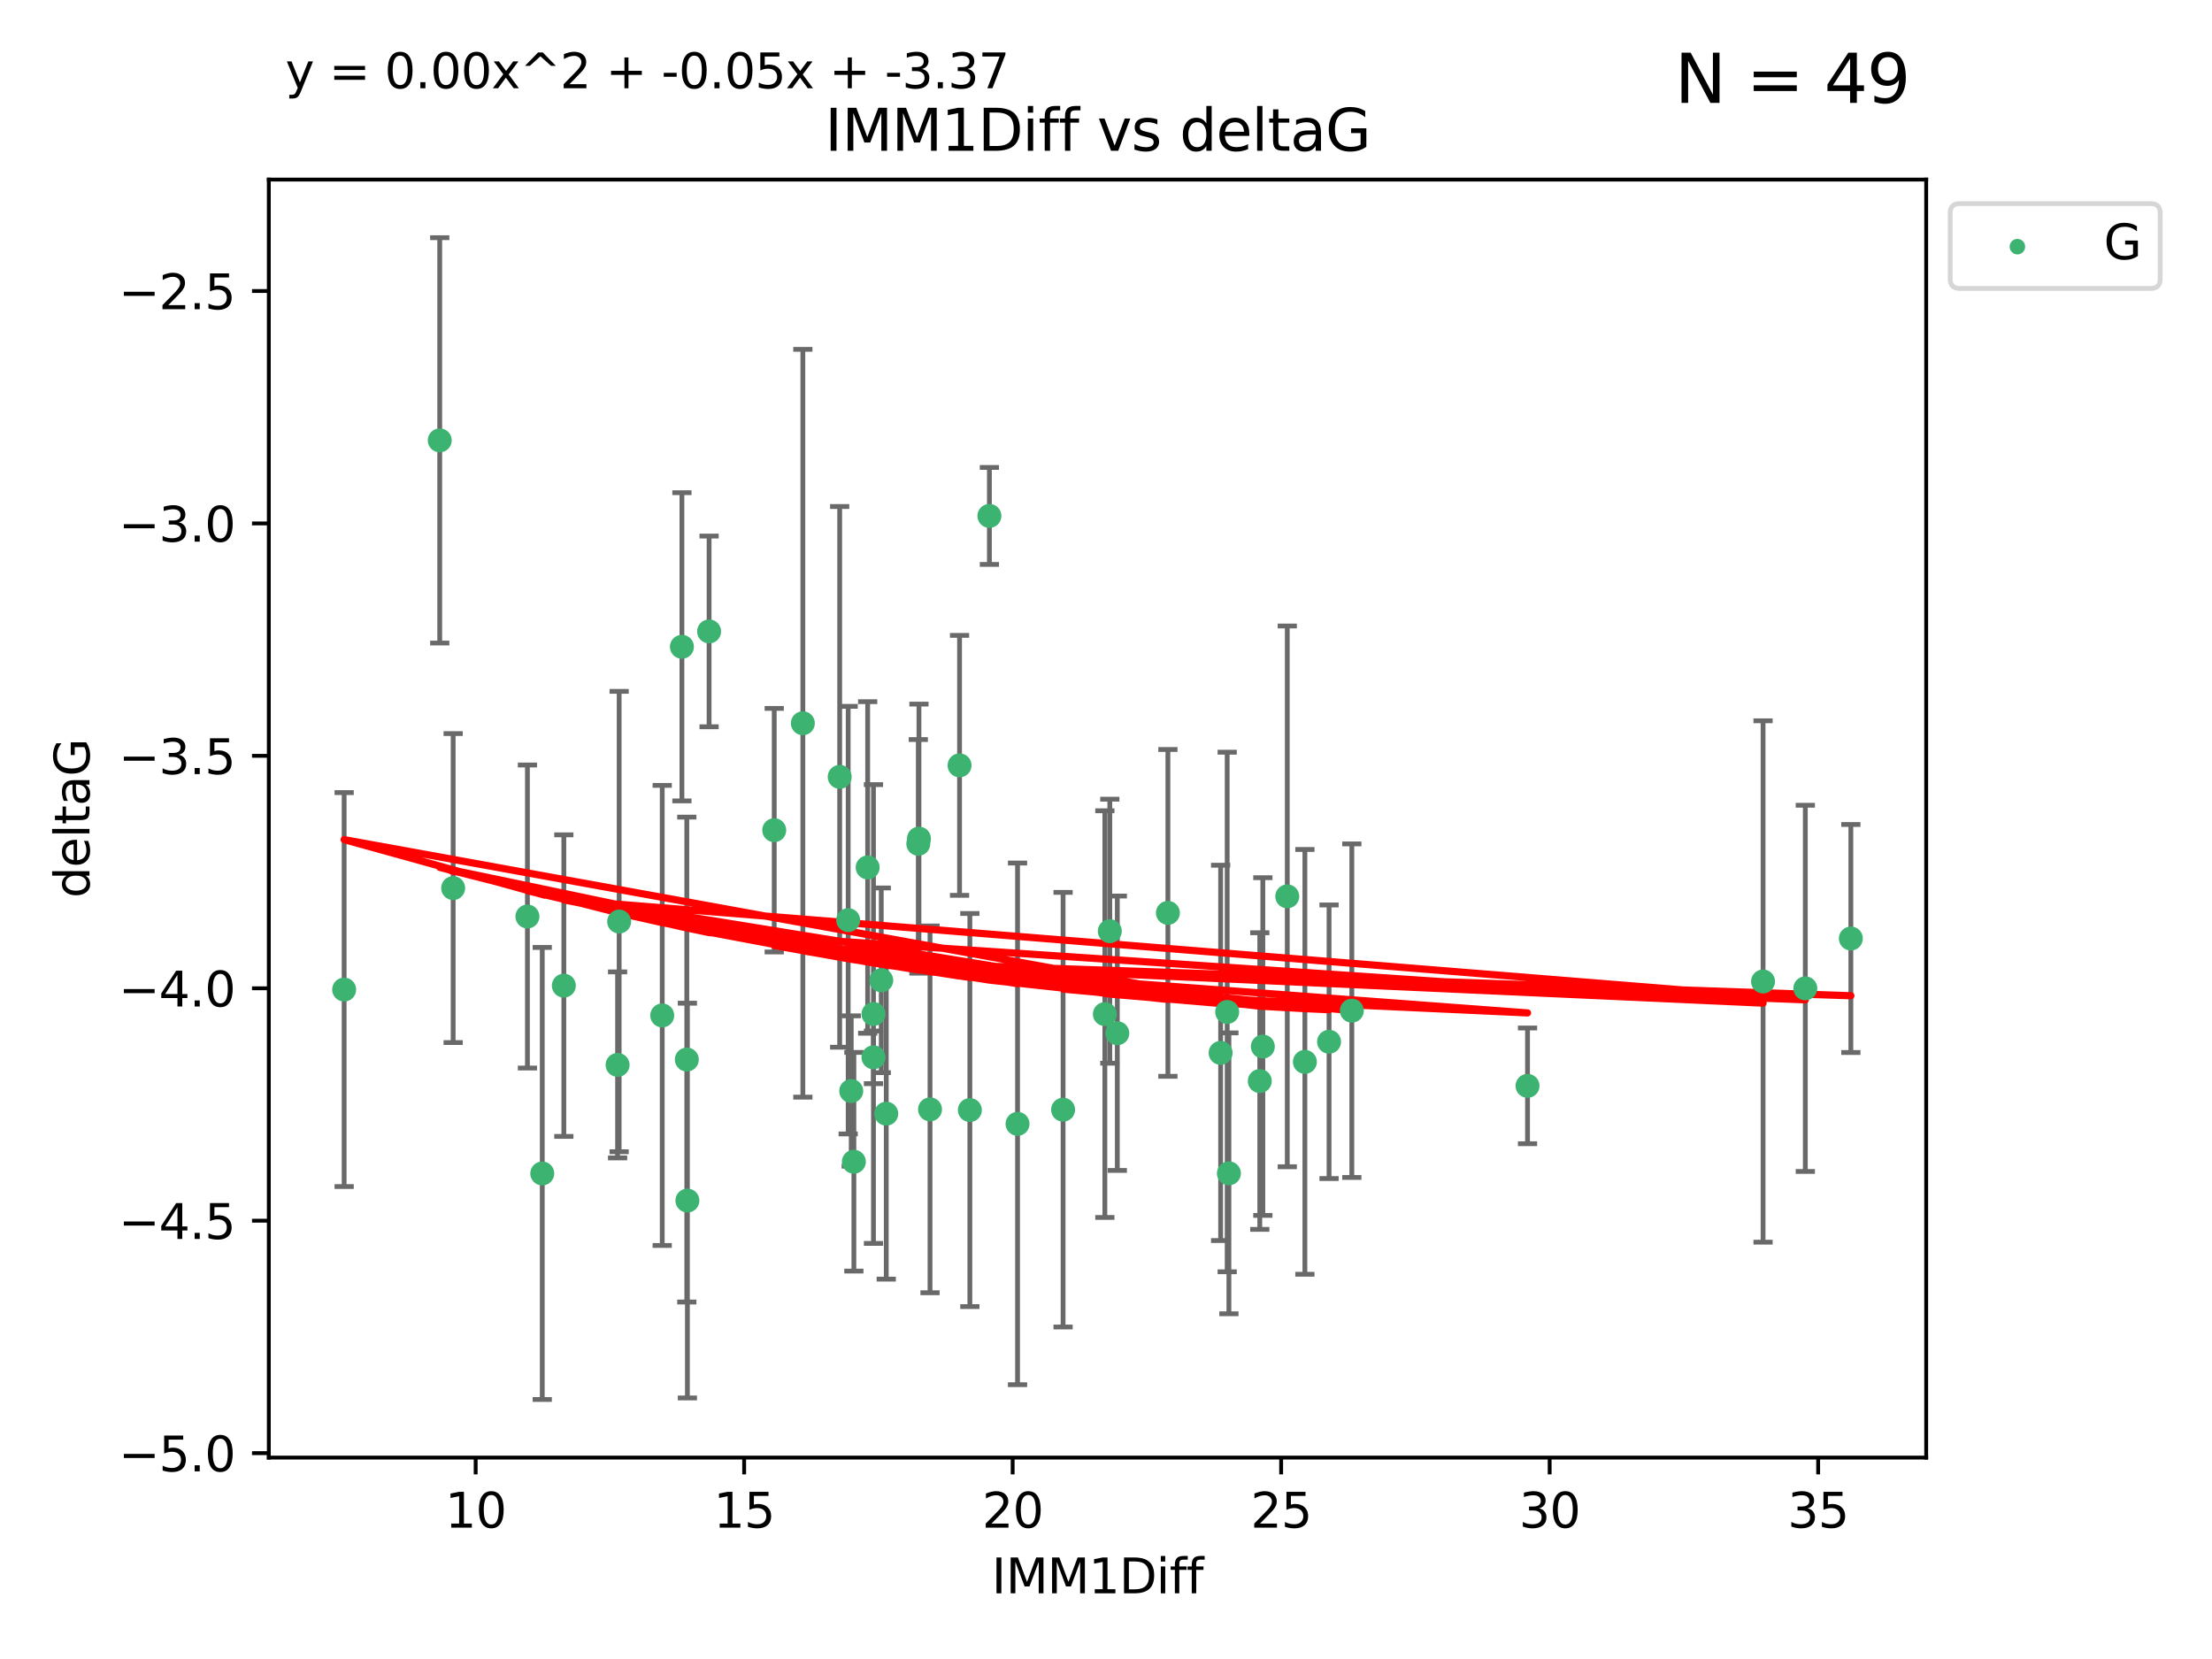 <?xml version="1.0" encoding="utf-8" standalone="no"?>
<!DOCTYPE svg PUBLIC "-//W3C//DTD SVG 1.1//EN"
  "http://www.w3.org/Graphics/SVG/1.1/DTD/svg11.dtd">
<svg xmlns:xlink="http://www.w3.org/1999/xlink" width="460.8pt" height="345.6pt" viewBox="0 0 460.8 345.6" xmlns="http://www.w3.org/2000/svg" version="1.1">
 <defs>
  <style type="text/css">*{stroke-linejoin: round; stroke-linecap: butt}</style>
 </defs>
 <g id="figure_1">
  <g id="patch_1">
   <path d="M 0 345.6 
L 460.8 345.6 
L 460.8 0 
L 0 0 
z
" style="fill: #ffffff"/>
  </g>
  <g id="axes_1">
   <g id="patch_2">
    <path d="M 56 303.64 
L 401.26 303.64 
L 401.26 37.411 
L 56 37.411 
z
" style="fill: #ffffff"/>
   </g>
   <g id="PathCollection_1">
    <defs>
     <path id="m157161951c" d="M 0 1.118 
C 0.297 1.118 0.581 1 0.791 0.791 
C 1 0.581 1.118 0.297 1.118 0 
C 1.118 -0.297 1 -0.581 0.791 -0.791 
C 0.581 -1 0.297 -1.118 0 -1.118 
C -0.297 -1.118 -0.581 -1 -0.791 -0.791 
C -1 -0.581 -1.118 -0.297 -1.118 0 
C -1.118 0.297 -1 0.581 -0.791 0.791 
C -0.581 1 -0.297 1.118 0 1.118 
z
" style="stroke: #3cb371"/>
    </defs>
    <g clip-path="url(#pe267c4418c)">
     <use xlink:href="#m157161951c" x="112.961" y="244.454" style="fill: #3cb371; stroke: #3cb371"/>
     <use xlink:href="#m157161951c" x="71.694" y="206.146" style="fill: #3cb371; stroke: #3cb371"/>
     <use xlink:href="#m157161951c" x="263.073" y="218.017" style="fill: #3cb371; stroke: #3cb371"/>
     <use xlink:href="#m157161951c" x="143.075" y="220.725" style="fill: #3cb371; stroke: #3cb371"/>
     <use xlink:href="#m157161951c" x="211.973" y="234.121" style="fill: #3cb371; stroke: #3cb371"/>
     <use xlink:href="#m157161951c" x="128.656" y="221.839" style="fill: #3cb371; stroke: #3cb371"/>
     <use xlink:href="#m157161951c" x="177.877" y="242.013" style="fill: #3cb371; stroke: #3cb371"/>
     <use xlink:href="#m157161951c" x="281.61" y="210.541" style="fill: #3cb371; stroke: #3cb371"/>
     <use xlink:href="#m157161951c" x="193.739" y="231.1" style="fill: #3cb371; stroke: #3cb371"/>
     <use xlink:href="#m157161951c" x="268.163" y="186.729" style="fill: #3cb371; stroke: #3cb371"/>
     <use xlink:href="#m157161951c" x="231.192" y="193.984" style="fill: #3cb371; stroke: #3cb371"/>
     <use xlink:href="#m157161951c" x="255.646" y="210.816" style="fill: #3cb371; stroke: #3cb371"/>
     <use xlink:href="#m157161951c" x="221.459" y="231.169" style="fill: #3cb371; stroke: #3cb371"/>
     <use xlink:href="#m157161951c" x="276.866" y="217.019" style="fill: #3cb371; stroke: #3cb371"/>
     <use xlink:href="#m157161951c" x="271.833" y="221.206" style="fill: #3cb371; stroke: #3cb371"/>
     <use xlink:href="#m157161951c" x="262.436" y="225.206" style="fill: #3cb371; stroke: #3cb371"/>
     <use xlink:href="#m157161951c" x="176.691" y="191.682" style="fill: #3cb371; stroke: #3cb371"/>
     <use xlink:href="#m157161951c" x="202.04" y="231.244" style="fill: #3cb371; stroke: #3cb371"/>
     <use xlink:href="#m157161951c" x="181.96" y="211.237" style="fill: #3cb371; stroke: #3cb371"/>
     <use xlink:href="#m157161951c" x="161.287" y="172.942" style="fill: #3cb371; stroke: #3cb371"/>
     <use xlink:href="#m157161951c" x="177.328" y="227.278" style="fill: #3cb371; stroke: #3cb371"/>
     <use xlink:href="#m157161951c" x="232.758" y="215.242" style="fill: #3cb371; stroke: #3cb371"/>
     <use xlink:href="#m157161951c" x="184.622" y="231.996" style="fill: #3cb371; stroke: #3cb371"/>
     <use xlink:href="#m157161951c" x="318.212" y="226.203" style="fill: #3cb371; stroke: #3cb371"/>
     <use xlink:href="#m157161951c" x="230.163" y="211.258" style="fill: #3cb371; stroke: #3cb371"/>
     <use xlink:href="#m157161951c" x="256.004" y="244.427" style="fill: #3cb371; stroke: #3cb371"/>
     <use xlink:href="#m157161951c" x="109.873" y="190.925" style="fill: #3cb371; stroke: #3cb371"/>
     <use xlink:href="#m157161951c" x="142.057" y="134.737" style="fill: #3cb371; stroke: #3cb371"/>
     <use xlink:href="#m157161951c" x="147.718" y="131.536" style="fill: #3cb371; stroke: #3cb371"/>
     <use xlink:href="#m157161951c" x="367.276" y="204.459" style="fill: #3cb371; stroke: #3cb371"/>
     <use xlink:href="#m157161951c" x="181.96" y="220.259" style="fill: #3cb371; stroke: #3cb371"/>
     <use xlink:href="#m157161951c" x="254.281" y="219.335" style="fill: #3cb371; stroke: #3cb371"/>
     <use xlink:href="#m157161951c" x="143.198" y="250.1" style="fill: #3cb371; stroke: #3cb371"/>
     <use xlink:href="#m157161951c" x="180.751" y="180.705" style="fill: #3cb371; stroke: #3cb371"/>
     <use xlink:href="#m157161951c" x="385.566" y="195.507" style="fill: #3cb371; stroke: #3cb371"/>
     <use xlink:href="#m157161951c" x="183.582" y="204.216" style="fill: #3cb371; stroke: #3cb371"/>
     <use xlink:href="#m157161951c" x="376.08" y="205.891" style="fill: #3cb371; stroke: #3cb371"/>
     <use xlink:href="#m157161951c" x="117.458" y="205.324" style="fill: #3cb371; stroke: #3cb371"/>
     <use xlink:href="#m157161951c" x="191.3" y="175.78" style="fill: #3cb371; stroke: #3cb371"/>
     <use xlink:href="#m157161951c" x="167.249" y="150.666" style="fill: #3cb371; stroke: #3cb371"/>
     <use xlink:href="#m157161951c" x="206.111" y="107.475" style="fill: #3cb371; stroke: #3cb371"/>
     <use xlink:href="#m157161951c" x="243.296" y="190.172" style="fill: #3cb371; stroke: #3cb371"/>
     <use xlink:href="#m157161951c" x="174.923" y="161.836" style="fill: #3cb371; stroke: #3cb371"/>
     <use xlink:href="#m157161951c" x="199.892" y="159.439" style="fill: #3cb371; stroke: #3cb371"/>
     <use xlink:href="#m157161951c" x="91.606" y="91.737" style="fill: #3cb371; stroke: #3cb371"/>
     <use xlink:href="#m157161951c" x="128.98" y="191.977" style="fill: #3cb371; stroke: #3cb371"/>
     <use xlink:href="#m157161951c" x="137.952" y="211.534" style="fill: #3cb371; stroke: #3cb371"/>
     <use xlink:href="#m157161951c" x="191.435" y="174.704" style="fill: #3cb371; stroke: #3cb371"/>
     <use xlink:href="#m157161951c" x="94.402" y="185.004" style="fill: #3cb371; stroke: #3cb371"/>
    </g>
   </g>
   <g id="matplotlib.axis_1">
    <g id="xtick_1">
     <g id="line2d_1">
      <defs>
       <path id="mf8facae5e9" d="M 0 0 
L 0 3.5 
" style="stroke: #000000; stroke-width: 0.8"/>
      </defs>
      <g>
       <use xlink:href="#mf8facae5e9" x="99.09" y="303.64" style="stroke: #000000; stroke-width: 0.8"/>
      </g>
     </g>
     <g id="text_1">
      <!-- 10 -->
      <g transform="translate(92.727 318.238)scale(0.1 -0.1)">
       <defs>
        <path id="DejaVuSans-31" d="M 794 531 
L 1825 531 
L 1825 4091 
L 703 3866 
L 703 4441 
L 1819 4666 
L 2450 4666 
L 2450 531 
L 3481 531 
L 3481 0 
L 794 0 
L 794 531 
z
" transform="scale(0.016)"/>
        <path id="DejaVuSans-30" d="M 2034 4250 
Q 1547 4250 1301 3770 
Q 1056 3291 1056 2328 
Q 1056 1369 1301 889 
Q 1547 409 2034 409 
Q 2525 409 2770 889 
Q 3016 1369 3016 2328 
Q 3016 3291 2770 3770 
Q 2525 4250 2034 4250 
z
M 2034 4750 
Q 2819 4750 3233 4129 
Q 3647 3509 3647 2328 
Q 3647 1150 3233 529 
Q 2819 -91 2034 -91 
Q 1250 -91 836 529 
Q 422 1150 422 2328 
Q 422 3509 836 4129 
Q 1250 4750 2034 4750 
z
" transform="scale(0.016)"/>
       </defs>
       <use xlink:href="#DejaVuSans-31"/>
       <use xlink:href="#DejaVuSans-30" x="63.623"/>
      </g>
     </g>
    </g>
    <g id="xtick_2">
     <g id="line2d_2">
      <g>
       <use xlink:href="#mf8facae5e9" x="155.022" y="303.64" style="stroke: #000000; stroke-width: 0.8"/>
      </g>
     </g>
     <g id="text_2">
      <!-- 15 -->
      <g transform="translate(148.66 318.238)scale(0.1 -0.1)">
       <defs>
        <path id="DejaVuSans-35" d="M 691 4666 
L 3169 4666 
L 3169 4134 
L 1269 4134 
L 1269 2991 
Q 1406 3038 1543 3061 
Q 1681 3084 1819 3084 
Q 2600 3084 3056 2656 
Q 3513 2228 3513 1497 
Q 3513 744 3044 326 
Q 2575 -91 1722 -91 
Q 1428 -91 1123 -41 
Q 819 9 494 109 
L 494 744 
Q 775 591 1075 516 
Q 1375 441 1709 441 
Q 2250 441 2565 725 
Q 2881 1009 2881 1497 
Q 2881 1984 2565 2268 
Q 2250 2553 1709 2553 
Q 1456 2553 1204 2497 
Q 953 2441 691 2322 
L 691 4666 
z
" transform="scale(0.016)"/>
       </defs>
       <use xlink:href="#DejaVuSans-31"/>
       <use xlink:href="#DejaVuSans-35" x="63.623"/>
      </g>
     </g>
    </g>
    <g id="xtick_3">
     <g id="line2d_3">
      <g>
       <use xlink:href="#mf8facae5e9" x="210.955" y="303.64" style="stroke: #000000; stroke-width: 0.8"/>
      </g>
     </g>
     <g id="text_3">
      <!-- 20 -->
      <g transform="translate(204.593 318.238)scale(0.1 -0.1)">
       <defs>
        <path id="DejaVuSans-32" d="M 1228 531 
L 3431 531 
L 3431 0 
L 469 0 
L 469 531 
Q 828 903 1448 1529 
Q 2069 2156 2228 2338 
Q 2531 2678 2651 2914 
Q 2772 3150 2772 3378 
Q 2772 3750 2511 3984 
Q 2250 4219 1831 4219 
Q 1534 4219 1204 4116 
Q 875 4013 500 3803 
L 500 4441 
Q 881 4594 1212 4672 
Q 1544 4750 1819 4750 
Q 2544 4750 2975 4387 
Q 3406 4025 3406 3419 
Q 3406 3131 3298 2873 
Q 3191 2616 2906 2266 
Q 2828 2175 2409 1742 
Q 1991 1309 1228 531 
z
" transform="scale(0.016)"/>
       </defs>
       <use xlink:href="#DejaVuSans-32"/>
       <use xlink:href="#DejaVuSans-30" x="63.623"/>
      </g>
     </g>
    </g>
    <g id="xtick_4">
     <g id="line2d_4">
      <g>
       <use xlink:href="#mf8facae5e9" x="266.888" y="303.64" style="stroke: #000000; stroke-width: 0.8"/>
      </g>
     </g>
     <g id="text_4">
      <!-- 25 -->
      <g transform="translate(260.526 318.238)scale(0.1 -0.1)">
       <use xlink:href="#DejaVuSans-32"/>
       <use xlink:href="#DejaVuSans-35" x="63.623"/>
      </g>
     </g>
    </g>
    <g id="xtick_5">
     <g id="line2d_5">
      <g>
       <use xlink:href="#mf8facae5e9" x="322.821" y="303.64" style="stroke: #000000; stroke-width: 0.8"/>
      </g>
     </g>
     <g id="text_5">
      <!-- 30 -->
      <g transform="translate(316.458 318.238)scale(0.1 -0.1)">
       <defs>
        <path id="DejaVuSans-33" d="M 2597 2516 
Q 3050 2419 3304 2112 
Q 3559 1806 3559 1356 
Q 3559 666 3084 287 
Q 2609 -91 1734 -91 
Q 1441 -91 1130 -33 
Q 819 25 488 141 
L 488 750 
Q 750 597 1062 519 
Q 1375 441 1716 441 
Q 2309 441 2620 675 
Q 2931 909 2931 1356 
Q 2931 1769 2642 2001 
Q 2353 2234 1838 2234 
L 1294 2234 
L 1294 2753 
L 1863 2753 
Q 2328 2753 2575 2939 
Q 2822 3125 2822 3475 
Q 2822 3834 2567 4026 
Q 2313 4219 1838 4219 
Q 1578 4219 1281 4162 
Q 984 4106 628 3988 
L 628 4550 
Q 988 4650 1302 4700 
Q 1616 4750 1894 4750 
Q 2613 4750 3031 4423 
Q 3450 4097 3450 3541 
Q 3450 3153 3228 2886 
Q 3006 2619 2597 2516 
z
" transform="scale(0.016)"/>
       </defs>
       <use xlink:href="#DejaVuSans-33"/>
       <use xlink:href="#DejaVuSans-30" x="63.623"/>
      </g>
     </g>
    </g>
    <g id="xtick_6">
     <g id="line2d_6">
      <g>
       <use xlink:href="#mf8facae5e9" x="378.754" y="303.64" style="stroke: #000000; stroke-width: 0.8"/>
      </g>
     </g>
     <g id="text_6">
      <!-- 35 -->
      <g transform="translate(372.391 318.238)scale(0.1 -0.1)">
       <use xlink:href="#DejaVuSans-33"/>
       <use xlink:href="#DejaVuSans-35" x="63.623"/>
      </g>
     </g>
    </g>
    <g id="text_7">
     <!-- IMM1Diff -->
     <g transform="translate(206.586 331.917)scale(0.1 -0.1)">
      <defs>
       <path id="DejaVuSans-49" d="M 628 4666 
L 1259 4666 
L 1259 0 
L 628 0 
L 628 4666 
z
" transform="scale(0.016)"/>
       <path id="DejaVuSans-4d" d="M 628 4666 
L 1569 4666 
L 2759 1491 
L 3956 4666 
L 4897 4666 
L 4897 0 
L 4281 0 
L 4281 4097 
L 3078 897 
L 2444 897 
L 1241 4097 
L 1241 0 
L 628 0 
L 628 4666 
z
" transform="scale(0.016)"/>
       <path id="DejaVuSans-44" d="M 1259 4147 
L 1259 519 
L 2022 519 
Q 2988 519 3436 956 
Q 3884 1394 3884 2338 
Q 3884 3275 3436 3711 
Q 2988 4147 2022 4147 
L 1259 4147 
z
M 628 4666 
L 1925 4666 
Q 3281 4666 3915 4102 
Q 4550 3538 4550 2338 
Q 4550 1131 3912 565 
Q 3275 0 1925 0 
L 628 0 
L 628 4666 
z
" transform="scale(0.016)"/>
       <path id="DejaVuSans-69" d="M 603 3500 
L 1178 3500 
L 1178 0 
L 603 0 
L 603 3500 
z
M 603 4863 
L 1178 4863 
L 1178 4134 
L 603 4134 
L 603 4863 
z
" transform="scale(0.016)"/>
       <path id="DejaVuSans-66" d="M 2375 4863 
L 2375 4384 
L 1825 4384 
Q 1516 4384 1395 4259 
Q 1275 4134 1275 3809 
L 1275 3500 
L 2222 3500 
L 2222 3053 
L 1275 3053 
L 1275 0 
L 697 0 
L 697 3053 
L 147 3053 
L 147 3500 
L 697 3500 
L 697 3744 
Q 697 4328 969 4595 
Q 1241 4863 1831 4863 
L 2375 4863 
z
" transform="scale(0.016)"/>
      </defs>
      <use xlink:href="#DejaVuSans-49"/>
      <use xlink:href="#DejaVuSans-4d" x="29.492"/>
      <use xlink:href="#DejaVuSans-4d" x="115.771"/>
      <use xlink:href="#DejaVuSans-31" x="202.051"/>
      <use xlink:href="#DejaVuSans-44" x="265.674"/>
      <use xlink:href="#DejaVuSans-69" x="342.676"/>
      <use xlink:href="#DejaVuSans-66" x="370.459"/>
      <use xlink:href="#DejaVuSans-66" x="405.664"/>
     </g>
    </g>
   </g>
   <g id="matplotlib.axis_2">
    <g id="ytick_1">
     <g id="line2d_7">
      <defs>
       <path id="m0b956540c5" d="M 0 0 
L -3.5 0 
" style="stroke: #000000; stroke-width: 0.8"/>
      </defs>
      <g>
       <use xlink:href="#m0b956540c5" x="56" y="302.714" style="stroke: #000000; stroke-width: 0.8"/>
      </g>
     </g>
     <g id="text_8">
      <!-- −5.0 -->
      <g transform="translate(24.717 306.513)scale(0.1 -0.1)">
       <defs>
        <path id="DejaVuSans-2212" d="M 678 2272 
L 4684 2272 
L 4684 1741 
L 678 1741 
L 678 2272 
z
" transform="scale(0.016)"/>
        <path id="DejaVuSans-2e" d="M 684 794 
L 1344 794 
L 1344 0 
L 684 0 
L 684 794 
z
" transform="scale(0.016)"/>
       </defs>
       <use xlink:href="#DejaVuSans-2212"/>
       <use xlink:href="#DejaVuSans-35" x="83.789"/>
       <use xlink:href="#DejaVuSans-2e" x="147.412"/>
       <use xlink:href="#DejaVuSans-30" x="179.199"/>
      </g>
     </g>
    </g>
    <g id="ytick_2">
     <g id="line2d_8">
      <g>
       <use xlink:href="#m0b956540c5" x="56" y="254.295" style="stroke: #000000; stroke-width: 0.8"/>
      </g>
     </g>
     <g id="text_9">
      <!-- −4.5 -->
      <g transform="translate(24.717 258.094)scale(0.1 -0.1)">
       <defs>
        <path id="DejaVuSans-34" d="M 2419 4116 
L 825 1625 
L 2419 1625 
L 2419 4116 
z
M 2253 4666 
L 3047 4666 
L 3047 1625 
L 3713 1625 
L 3713 1100 
L 3047 1100 
L 3047 0 
L 2419 0 
L 2419 1100 
L 313 1100 
L 313 1709 
L 2253 4666 
z
" transform="scale(0.016)"/>
       </defs>
       <use xlink:href="#DejaVuSans-2212"/>
       <use xlink:href="#DejaVuSans-34" x="83.789"/>
       <use xlink:href="#DejaVuSans-2e" x="147.412"/>
       <use xlink:href="#DejaVuSans-35" x="179.199"/>
      </g>
     </g>
    </g>
    <g id="ytick_3">
     <g id="line2d_9">
      <g>
       <use xlink:href="#m0b956540c5" x="56" y="205.876" style="stroke: #000000; stroke-width: 0.8"/>
      </g>
     </g>
     <g id="text_10">
      <!-- −4.0 -->
      <g transform="translate(24.717 209.675)scale(0.1 -0.1)">
       <use xlink:href="#DejaVuSans-2212"/>
       <use xlink:href="#DejaVuSans-34" x="83.789"/>
       <use xlink:href="#DejaVuSans-2e" x="147.412"/>
       <use xlink:href="#DejaVuSans-30" x="179.199"/>
      </g>
     </g>
    </g>
    <g id="ytick_4">
     <g id="line2d_10">
      <g>
       <use xlink:href="#m0b956540c5" x="56" y="157.456" style="stroke: #000000; stroke-width: 0.8"/>
      </g>
     </g>
     <g id="text_11">
      <!-- −3.5 -->
      <g transform="translate(24.717 161.256)scale(0.1 -0.1)">
       <use xlink:href="#DejaVuSans-2212"/>
       <use xlink:href="#DejaVuSans-33" x="83.789"/>
       <use xlink:href="#DejaVuSans-2e" x="147.412"/>
       <use xlink:href="#DejaVuSans-35" x="179.199"/>
      </g>
     </g>
    </g>
    <g id="ytick_5">
     <g id="line2d_11">
      <g>
       <use xlink:href="#m0b956540c5" x="56" y="109.037" style="stroke: #000000; stroke-width: 0.8"/>
      </g>
     </g>
     <g id="text_12">
      <!-- −3.0 -->
      <g transform="translate(24.717 112.837)scale(0.1 -0.1)">
       <use xlink:href="#DejaVuSans-2212"/>
       <use xlink:href="#DejaVuSans-33" x="83.789"/>
       <use xlink:href="#DejaVuSans-2e" x="147.412"/>
       <use xlink:href="#DejaVuSans-30" x="179.199"/>
      </g>
     </g>
    </g>
    <g id="ytick_6">
     <g id="line2d_12">
      <g>
       <use xlink:href="#m0b956540c5" x="56" y="60.618" style="stroke: #000000; stroke-width: 0.8"/>
      </g>
     </g>
     <g id="text_13">
      <!-- −2.5 -->
      <g transform="translate(24.717 64.417)scale(0.1 -0.1)">
       <use xlink:href="#DejaVuSans-2212"/>
       <use xlink:href="#DejaVuSans-32" x="83.789"/>
       <use xlink:href="#DejaVuSans-2e" x="147.412"/>
       <use xlink:href="#DejaVuSans-35" x="179.199"/>
      </g>
     </g>
    </g>
    <g id="text_14">
     <!-- deltaG -->
     <g transform="translate(18.637 187.064)rotate(-90)scale(0.1 -0.1)">
      <defs>
       <path id="DejaVuSans-64" d="M 2906 2969 
L 2906 4863 
L 3481 4863 
L 3481 0 
L 2906 0 
L 2906 525 
Q 2725 213 2448 61 
Q 2172 -91 1784 -91 
Q 1150 -91 751 415 
Q 353 922 353 1747 
Q 353 2572 751 3078 
Q 1150 3584 1784 3584 
Q 2172 3584 2448 3432 
Q 2725 3281 2906 2969 
z
M 947 1747 
Q 947 1113 1208 752 
Q 1469 391 1925 391 
Q 2381 391 2643 752 
Q 2906 1113 2906 1747 
Q 2906 2381 2643 2742 
Q 2381 3103 1925 3103 
Q 1469 3103 1208 2742 
Q 947 2381 947 1747 
z
" transform="scale(0.016)"/>
       <path id="DejaVuSans-65" d="M 3597 1894 
L 3597 1613 
L 953 1613 
Q 991 1019 1311 708 
Q 1631 397 2203 397 
Q 2534 397 2845 478 
Q 3156 559 3463 722 
L 3463 178 
Q 3153 47 2828 -22 
Q 2503 -91 2169 -91 
Q 1331 -91 842 396 
Q 353 884 353 1716 
Q 353 2575 817 3079 
Q 1281 3584 2069 3584 
Q 2775 3584 3186 3129 
Q 3597 2675 3597 1894 
z
M 3022 2063 
Q 3016 2534 2758 2815 
Q 2500 3097 2075 3097 
Q 1594 3097 1305 2825 
Q 1016 2553 972 2059 
L 3022 2063 
z
" transform="scale(0.016)"/>
       <path id="DejaVuSans-6c" d="M 603 4863 
L 1178 4863 
L 1178 0 
L 603 0 
L 603 4863 
z
" transform="scale(0.016)"/>
       <path id="DejaVuSans-74" d="M 1172 4494 
L 1172 3500 
L 2356 3500 
L 2356 3053 
L 1172 3053 
L 1172 1153 
Q 1172 725 1289 603 
Q 1406 481 1766 481 
L 2356 481 
L 2356 0 
L 1766 0 
Q 1100 0 847 248 
Q 594 497 594 1153 
L 594 3053 
L 172 3053 
L 172 3500 
L 594 3500 
L 594 4494 
L 1172 4494 
z
" transform="scale(0.016)"/>
       <path id="DejaVuSans-61" d="M 2194 1759 
Q 1497 1759 1228 1600 
Q 959 1441 959 1056 
Q 959 750 1161 570 
Q 1363 391 1709 391 
Q 2188 391 2477 730 
Q 2766 1069 2766 1631 
L 2766 1759 
L 2194 1759 
z
M 3341 1997 
L 3341 0 
L 2766 0 
L 2766 531 
Q 2569 213 2275 61 
Q 1981 -91 1556 -91 
Q 1019 -91 701 211 
Q 384 513 384 1019 
Q 384 1609 779 1909 
Q 1175 2209 1959 2209 
L 2766 2209 
L 2766 2266 
Q 2766 2663 2505 2880 
Q 2244 3097 1772 3097 
Q 1472 3097 1187 3025 
Q 903 2953 641 2809 
L 641 3341 
Q 956 3463 1253 3523 
Q 1550 3584 1831 3584 
Q 2591 3584 2966 3190 
Q 3341 2797 3341 1997 
z
" transform="scale(0.016)"/>
       <path id="DejaVuSans-47" d="M 3809 666 
L 3809 1919 
L 2778 1919 
L 2778 2438 
L 4434 2438 
L 4434 434 
Q 4069 175 3628 42 
Q 3188 -91 2688 -91 
Q 1594 -91 976 548 
Q 359 1188 359 2328 
Q 359 3472 976 4111 
Q 1594 4750 2688 4750 
Q 3144 4750 3555 4637 
Q 3966 4525 4313 4306 
L 4313 3634 
Q 3963 3931 3569 4081 
Q 3175 4231 2741 4231 
Q 1884 4231 1454 3753 
Q 1025 3275 1025 2328 
Q 1025 1384 1454 906 
Q 1884 428 2741 428 
Q 3075 428 3337 486 
Q 3600 544 3809 666 
z
" transform="scale(0.016)"/>
      </defs>
      <use xlink:href="#DejaVuSans-64"/>
      <use xlink:href="#DejaVuSans-65" x="63.477"/>
      <use xlink:href="#DejaVuSans-6c" x="125"/>
      <use xlink:href="#DejaVuSans-74" x="152.783"/>
      <use xlink:href="#DejaVuSans-61" x="191.992"/>
      <use xlink:href="#DejaVuSans-47" x="253.271"/>
     </g>
    </g>
   </g>
   <g id="LineCollection_1">
    <path d="M 112.961 291.539 
L 112.961 197.37 
" clip-path="url(#pe267c4418c)" style="fill: none; stroke: #696969"/>
    <path d="M 71.694 247.18 
L 71.694 165.112 
" clip-path="url(#pe267c4418c)" style="fill: none; stroke: #696969"/>
    <path d="M 263.073 253.19 
L 263.073 182.843 
" clip-path="url(#pe267c4418c)" style="fill: none; stroke: #696969"/>
    <path d="M 143.075 271.233 
L 143.075 170.216 
" clip-path="url(#pe267c4418c)" style="fill: none; stroke: #696969"/>
    <path d="M 211.973 288.458 
L 211.973 179.784 
" clip-path="url(#pe267c4418c)" style="fill: none; stroke: #696969"/>
    <path d="M 128.656 241.213 
L 128.656 202.465 
" clip-path="url(#pe267c4418c)" style="fill: none; stroke: #696969"/>
    <path d="M 177.877 264.791 
L 177.877 219.236 
" clip-path="url(#pe267c4418c)" style="fill: none; stroke: #696969"/>
    <path d="M 281.61 245.285 
L 281.61 175.796 
" clip-path="url(#pe267c4418c)" style="fill: none; stroke: #696969"/>
    <path d="M 193.739 269.304 
L 193.739 192.895 
" clip-path="url(#pe267c4418c)" style="fill: none; stroke: #696969"/>
    <path d="M 268.163 243.055 
L 268.163 130.404 
" clip-path="url(#pe267c4418c)" style="fill: none; stroke: #696969"/>
    <path d="M 231.192 221.488 
L 231.192 166.48 
" clip-path="url(#pe267c4418c)" style="fill: none; stroke: #696969"/>
    <path d="M 255.646 264.935 
L 255.646 156.697 
" clip-path="url(#pe267c4418c)" style="fill: none; stroke: #696969"/>
    <path d="M 221.459 276.437 
L 221.459 185.901 
" clip-path="url(#pe267c4418c)" style="fill: none; stroke: #696969"/>
    <path d="M 276.866 245.515 
L 276.866 188.524 
" clip-path="url(#pe267c4418c)" style="fill: none; stroke: #696969"/>
    <path d="M 271.833 265.453 
L 271.833 176.958 
" clip-path="url(#pe267c4418c)" style="fill: none; stroke: #696969"/>
    <path d="M 262.436 256.103 
L 262.436 194.31 
" clip-path="url(#pe267c4418c)" style="fill: none; stroke: #696969"/>
    <path d="M 176.691 236.221 
L 176.691 147.143 
" clip-path="url(#pe267c4418c)" style="fill: none; stroke: #696969"/>
    <path d="M 202.04 272.186 
L 202.04 190.302 
" clip-path="url(#pe267c4418c)" style="fill: none; stroke: #696969"/>
    <path d="M 181.96 259.022 
L 181.96 163.451 
" clip-path="url(#pe267c4418c)" style="fill: none; stroke: #696969"/>
    <path d="M 161.287 198.311 
L 161.287 147.573 
" clip-path="url(#pe267c4418c)" style="fill: none; stroke: #696969"/>
    <path d="M 177.328 242.937 
L 177.328 211.62 
" clip-path="url(#pe267c4418c)" style="fill: none; stroke: #696969"/>
    <path d="M 232.758 243.822 
L 232.758 186.661 
" clip-path="url(#pe267c4418c)" style="fill: none; stroke: #696969"/>
    <path d="M 184.622 266.465 
L 184.622 197.526 
" clip-path="url(#pe267c4418c)" style="fill: none; stroke: #696969"/>
    <path d="M 318.212 238.261 
L 318.212 214.145 
" clip-path="url(#pe267c4418c)" style="fill: none; stroke: #696969"/>
    <path d="M 230.163 253.617 
L 230.163 168.899 
" clip-path="url(#pe267c4418c)" style="fill: none; stroke: #696969"/>
    <path d="M 256.004 273.681 
L 256.004 215.173 
" clip-path="url(#pe267c4418c)" style="fill: none; stroke: #696969"/>
    <path d="M 109.873 222.489 
L 109.873 159.361 
" clip-path="url(#pe267c4418c)" style="fill: none; stroke: #696969"/>
    <path d="M 142.057 166.836 
L 142.057 102.638 
" clip-path="url(#pe267c4418c)" style="fill: none; stroke: #696969"/>
    <path d="M 147.718 151.399 
L 147.718 111.672 
" clip-path="url(#pe267c4418c)" style="fill: none; stroke: #696969"/>
    <path d="M 367.276 258.768 
L 367.276 150.151 
" clip-path="url(#pe267c4418c)" style="fill: none; stroke: #696969"/>
    <path d="M 181.96 225.744 
L 181.96 214.775 
" clip-path="url(#pe267c4418c)" style="fill: none; stroke: #696969"/>
    <path d="M 254.281 258.429 
L 254.281 180.24 
" clip-path="url(#pe267c4418c)" style="fill: none; stroke: #696969"/>
    <path d="M 143.198 291.218 
L 143.198 208.983 
" clip-path="url(#pe267c4418c)" style="fill: none; stroke: #696969"/>
    <path d="M 180.751 215.241 
L 180.751 146.169 
" clip-path="url(#pe267c4418c)" style="fill: none; stroke: #696969"/>
    <path d="M 385.566 219.255 
L 385.566 171.758 
" clip-path="url(#pe267c4418c)" style="fill: none; stroke: #696969"/>
    <path d="M 183.582 223.451 
L 183.582 184.98 
" clip-path="url(#pe267c4418c)" style="fill: none; stroke: #696969"/>
    <path d="M 376.08 244.031 
L 376.08 167.751 
" clip-path="url(#pe267c4418c)" style="fill: none; stroke: #696969"/>
    <path d="M 117.458 236.737 
L 117.458 173.91 
" clip-path="url(#pe267c4418c)" style="fill: none; stroke: #696969"/>
    <path d="M 191.3 197.499 
L 191.3 154.062 
" clip-path="url(#pe267c4418c)" style="fill: none; stroke: #696969"/>
    <path d="M 167.249 228.555 
L 167.249 72.778 
" clip-path="url(#pe267c4418c)" style="fill: none; stroke: #696969"/>
    <path d="M 206.111 117.575 
L 206.111 97.375 
" clip-path="url(#pe267c4418c)" style="fill: none; stroke: #696969"/>
    <path d="M 243.296 224.211 
L 243.296 156.133 
" clip-path="url(#pe267c4418c)" style="fill: none; stroke: #696969"/>
    <path d="M 174.923 218.157 
L 174.923 105.515 
" clip-path="url(#pe267c4418c)" style="fill: none; stroke: #696969"/>
    <path d="M 199.892 186.517 
L 199.892 132.36 
" clip-path="url(#pe267c4418c)" style="fill: none; stroke: #696969"/>
    <path d="M 91.606 133.961 
L 91.606 49.513 
" clip-path="url(#pe267c4418c)" style="fill: none; stroke: #696969"/>
    <path d="M 128.98 239.933 
L 128.98 144.021 
" clip-path="url(#pe267c4418c)" style="fill: none; stroke: #696969"/>
    <path d="M 137.952 259.458 
L 137.952 163.611 
" clip-path="url(#pe267c4418c)" style="fill: none; stroke: #696969"/>
    <path d="M 191.435 202.73 
L 191.435 146.678 
" clip-path="url(#pe267c4418c)" style="fill: none; stroke: #696969"/>
    <path d="M 94.402 217.186 
L 94.402 152.823 
" clip-path="url(#pe267c4418c)" style="fill: none; stroke: #696969"/>
   </g>
   <g id="line2d_13">
    <defs>
     <path id="mb786af764a" d="M 2 0 
L -2 -0 
" style="stroke: #696969"/>
    </defs>
    <g clip-path="url(#pe267c4418c)">
     <use xlink:href="#mb786af764a" x="112.961" y="291.539" style="fill: #696969; stroke: #696969"/>
     <use xlink:href="#mb786af764a" x="71.694" y="247.18" style="fill: #696969; stroke: #696969"/>
     <use xlink:href="#mb786af764a" x="263.073" y="253.19" style="fill: #696969; stroke: #696969"/>
     <use xlink:href="#mb786af764a" x="143.075" y="271.233" style="fill: #696969; stroke: #696969"/>
     <use xlink:href="#mb786af764a" x="211.973" y="288.458" style="fill: #696969; stroke: #696969"/>
     <use xlink:href="#mb786af764a" x="128.656" y="241.213" style="fill: #696969; stroke: #696969"/>
     <use xlink:href="#mb786af764a" x="177.877" y="264.791" style="fill: #696969; stroke: #696969"/>
     <use xlink:href="#mb786af764a" x="281.61" y="245.285" style="fill: #696969; stroke: #696969"/>
     <use xlink:href="#mb786af764a" x="193.739" y="269.304" style="fill: #696969; stroke: #696969"/>
     <use xlink:href="#mb786af764a" x="268.163" y="243.055" style="fill: #696969; stroke: #696969"/>
     <use xlink:href="#mb786af764a" x="231.192" y="221.488" style="fill: #696969; stroke: #696969"/>
     <use xlink:href="#mb786af764a" x="255.646" y="264.935" style="fill: #696969; stroke: #696969"/>
     <use xlink:href="#mb786af764a" x="221.459" y="276.437" style="fill: #696969; stroke: #696969"/>
     <use xlink:href="#mb786af764a" x="276.866" y="245.515" style="fill: #696969; stroke: #696969"/>
     <use xlink:href="#mb786af764a" x="271.833" y="265.453" style="fill: #696969; stroke: #696969"/>
     <use xlink:href="#mb786af764a" x="262.436" y="256.103" style="fill: #696969; stroke: #696969"/>
     <use xlink:href="#mb786af764a" x="176.691" y="236.221" style="fill: #696969; stroke: #696969"/>
     <use xlink:href="#mb786af764a" x="202.04" y="272.186" style="fill: #696969; stroke: #696969"/>
     <use xlink:href="#mb786af764a" x="181.96" y="259.022" style="fill: #696969; stroke: #696969"/>
     <use xlink:href="#mb786af764a" x="161.287" y="198.311" style="fill: #696969; stroke: #696969"/>
     <use xlink:href="#mb786af764a" x="177.328" y="242.937" style="fill: #696969; stroke: #696969"/>
     <use xlink:href="#mb786af764a" x="232.758" y="243.822" style="fill: #696969; stroke: #696969"/>
     <use xlink:href="#mb786af764a" x="184.622" y="266.465" style="fill: #696969; stroke: #696969"/>
     <use xlink:href="#mb786af764a" x="318.212" y="238.261" style="fill: #696969; stroke: #696969"/>
     <use xlink:href="#mb786af764a" x="230.163" y="253.617" style="fill: #696969; stroke: #696969"/>
     <use xlink:href="#mb786af764a" x="256.004" y="273.681" style="fill: #696969; stroke: #696969"/>
     <use xlink:href="#mb786af764a" x="109.873" y="222.489" style="fill: #696969; stroke: #696969"/>
     <use xlink:href="#mb786af764a" x="142.057" y="166.836" style="fill: #696969; stroke: #696969"/>
     <use xlink:href="#mb786af764a" x="147.718" y="151.399" style="fill: #696969; stroke: #696969"/>
     <use xlink:href="#mb786af764a" x="367.276" y="258.768" style="fill: #696969; stroke: #696969"/>
     <use xlink:href="#mb786af764a" x="181.96" y="225.744" style="fill: #696969; stroke: #696969"/>
     <use xlink:href="#mb786af764a" x="254.281" y="258.429" style="fill: #696969; stroke: #696969"/>
     <use xlink:href="#mb786af764a" x="143.198" y="291.218" style="fill: #696969; stroke: #696969"/>
     <use xlink:href="#mb786af764a" x="180.751" y="215.241" style="fill: #696969; stroke: #696969"/>
     <use xlink:href="#mb786af764a" x="385.566" y="219.255" style="fill: #696969; stroke: #696969"/>
     <use xlink:href="#mb786af764a" x="183.582" y="223.451" style="fill: #696969; stroke: #696969"/>
     <use xlink:href="#mb786af764a" x="376.08" y="244.031" style="fill: #696969; stroke: #696969"/>
     <use xlink:href="#mb786af764a" x="117.458" y="236.737" style="fill: #696969; stroke: #696969"/>
     <use xlink:href="#mb786af764a" x="191.3" y="197.499" style="fill: #696969; stroke: #696969"/>
     <use xlink:href="#mb786af764a" x="167.249" y="228.555" style="fill: #696969; stroke: #696969"/>
     <use xlink:href="#mb786af764a" x="206.111" y="117.575" style="fill: #696969; stroke: #696969"/>
     <use xlink:href="#mb786af764a" x="243.296" y="224.211" style="fill: #696969; stroke: #696969"/>
     <use xlink:href="#mb786af764a" x="174.923" y="218.157" style="fill: #696969; stroke: #696969"/>
     <use xlink:href="#mb786af764a" x="199.892" y="186.517" style="fill: #696969; stroke: #696969"/>
     <use xlink:href="#mb786af764a" x="91.606" y="133.961" style="fill: #696969; stroke: #696969"/>
     <use xlink:href="#mb786af764a" x="128.98" y="239.933" style="fill: #696969; stroke: #696969"/>
     <use xlink:href="#mb786af764a" x="137.952" y="259.458" style="fill: #696969; stroke: #696969"/>
     <use xlink:href="#mb786af764a" x="191.435" y="202.73" style="fill: #696969; stroke: #696969"/>
     <use xlink:href="#mb786af764a" x="94.402" y="217.186" style="fill: #696969; stroke: #696969"/>
    </g>
   </g>
   <g id="line2d_14">
    <g clip-path="url(#pe267c4418c)">
     <use xlink:href="#mb786af764a" x="112.961" y="197.37" style="fill: #696969; stroke: #696969"/>
     <use xlink:href="#mb786af764a" x="71.694" y="165.112" style="fill: #696969; stroke: #696969"/>
     <use xlink:href="#mb786af764a" x="263.073" y="182.843" style="fill: #696969; stroke: #696969"/>
     <use xlink:href="#mb786af764a" x="143.075" y="170.216" style="fill: #696969; stroke: #696969"/>
     <use xlink:href="#mb786af764a" x="211.973" y="179.784" style="fill: #696969; stroke: #696969"/>
     <use xlink:href="#mb786af764a" x="128.656" y="202.465" style="fill: #696969; stroke: #696969"/>
     <use xlink:href="#mb786af764a" x="177.877" y="219.236" style="fill: #696969; stroke: #696969"/>
     <use xlink:href="#mb786af764a" x="281.61" y="175.796" style="fill: #696969; stroke: #696969"/>
     <use xlink:href="#mb786af764a" x="193.739" y="192.895" style="fill: #696969; stroke: #696969"/>
     <use xlink:href="#mb786af764a" x="268.163" y="130.404" style="fill: #696969; stroke: #696969"/>
     <use xlink:href="#mb786af764a" x="231.192" y="166.48" style="fill: #696969; stroke: #696969"/>
     <use xlink:href="#mb786af764a" x="255.646" y="156.697" style="fill: #696969; stroke: #696969"/>
     <use xlink:href="#mb786af764a" x="221.459" y="185.901" style="fill: #696969; stroke: #696969"/>
     <use xlink:href="#mb786af764a" x="276.866" y="188.524" style="fill: #696969; stroke: #696969"/>
     <use xlink:href="#mb786af764a" x="271.833" y="176.958" style="fill: #696969; stroke: #696969"/>
     <use xlink:href="#mb786af764a" x="262.436" y="194.31" style="fill: #696969; stroke: #696969"/>
     <use xlink:href="#mb786af764a" x="176.691" y="147.143" style="fill: #696969; stroke: #696969"/>
     <use xlink:href="#mb786af764a" x="202.04" y="190.302" style="fill: #696969; stroke: #696969"/>
     <use xlink:href="#mb786af764a" x="181.96" y="163.451" style="fill: #696969; stroke: #696969"/>
     <use xlink:href="#mb786af764a" x="161.287" y="147.573" style="fill: #696969; stroke: #696969"/>
     <use xlink:href="#mb786af764a" x="177.328" y="211.62" style="fill: #696969; stroke: #696969"/>
     <use xlink:href="#mb786af764a" x="232.758" y="186.661" style="fill: #696969; stroke: #696969"/>
     <use xlink:href="#mb786af764a" x="184.622" y="197.526" style="fill: #696969; stroke: #696969"/>
     <use xlink:href="#mb786af764a" x="318.212" y="214.145" style="fill: #696969; stroke: #696969"/>
     <use xlink:href="#mb786af764a" x="230.163" y="168.899" style="fill: #696969; stroke: #696969"/>
     <use xlink:href="#mb786af764a" x="256.004" y="215.173" style="fill: #696969; stroke: #696969"/>
     <use xlink:href="#mb786af764a" x="109.873" y="159.361" style="fill: #696969; stroke: #696969"/>
     <use xlink:href="#mb786af764a" x="142.057" y="102.638" style="fill: #696969; stroke: #696969"/>
     <use xlink:href="#mb786af764a" x="147.718" y="111.672" style="fill: #696969; stroke: #696969"/>
     <use xlink:href="#mb786af764a" x="367.276" y="150.151" style="fill: #696969; stroke: #696969"/>
     <use xlink:href="#mb786af764a" x="181.96" y="214.775" style="fill: #696969; stroke: #696969"/>
     <use xlink:href="#mb786af764a" x="254.281" y="180.24" style="fill: #696969; stroke: #696969"/>
     <use xlink:href="#mb786af764a" x="143.198" y="208.983" style="fill: #696969; stroke: #696969"/>
     <use xlink:href="#mb786af764a" x="180.751" y="146.169" style="fill: #696969; stroke: #696969"/>
     <use xlink:href="#mb786af764a" x="385.566" y="171.758" style="fill: #696969; stroke: #696969"/>
     <use xlink:href="#mb786af764a" x="183.582" y="184.98" style="fill: #696969; stroke: #696969"/>
     <use xlink:href="#mb786af764a" x="376.08" y="167.751" style="fill: #696969; stroke: #696969"/>
     <use xlink:href="#mb786af764a" x="117.458" y="173.91" style="fill: #696969; stroke: #696969"/>
     <use xlink:href="#mb786af764a" x="191.3" y="154.062" style="fill: #696969; stroke: #696969"/>
     <use xlink:href="#mb786af764a" x="167.249" y="72.778" style="fill: #696969; stroke: #696969"/>
     <use xlink:href="#mb786af764a" x="206.111" y="97.375" style="fill: #696969; stroke: #696969"/>
     <use xlink:href="#mb786af764a" x="243.296" y="156.133" style="fill: #696969; stroke: #696969"/>
     <use xlink:href="#mb786af764a" x="174.923" y="105.515" style="fill: #696969; stroke: #696969"/>
     <use xlink:href="#mb786af764a" x="199.892" y="132.36" style="fill: #696969; stroke: #696969"/>
     <use xlink:href="#mb786af764a" x="91.606" y="49.513" style="fill: #696969; stroke: #696969"/>
     <use xlink:href="#mb786af764a" x="128.98" y="144.021" style="fill: #696969; stroke: #696969"/>
     <use xlink:href="#mb786af764a" x="137.952" y="163.611" style="fill: #696969; stroke: #696969"/>
     <use xlink:href="#mb786af764a" x="191.435" y="146.678" style="fill: #696969; stroke: #696969"/>
     <use xlink:href="#mb786af764a" x="94.402" y="152.823" style="fill: #696969; stroke: #696969"/>
    </g>
   </g>
   <g id="line2d_15">
    <path d="M 112.961 186.337 
L 71.694 174.91 
L 263.073 209.64 
L 143.075 193.309 
L 211.973 204.924 
L 128.656 190.115 
L 177.877 199.93 
L 281.61 210.531 
L 193.739 202.437 
L 268.163 209.928 
L 231.192 207.087 
L 255.646 209.161 
L 221.459 206.051 
L 276.866 210.344 
L 271.833 210.116 
L 262.436 209.602 
L 176.691 199.73 
L 202.04 203.622 
L 181.96 200.606 
L 161.287 196.966 
L 177.328 199.838 
L 232.758 207.243 
L 184.622 201.036 
L 318.212 211.006 
L 230.163 206.983 
L 256.004 209.186 
L 109.873 185.557 
L 142.057 193.092 
L 147.718 194.281 
L 367.276 208.97 
L 181.96 200.606 
L 254.281 209.065 
L 143.198 193.335 
L 180.751 200.408 
L 385.566 207.429 
L 183.582 200.869 
L 376.08 208.281 
L 117.458 187.452 
L 191.3 202.073 
L 167.249 198.072 
L 206.111 204.171 
L 243.296 208.209 
L 174.923 199.428 
L 199.892 203.324 
L 91.606 180.694 
L 128.98 190.189 
L 137.952 192.204 
L 191.435 202.093 
L 94.402 181.466 
" clip-path="url(#pe267c4418c)" style="fill: none; stroke: #ff0000; stroke-width: 1.5; stroke-linecap: square"/>
   </g>
   <g id="line2d_16">
    <defs>
     <path id="m6b931366c5" d="M 0 2 
C 0.53 2 1.039 1.789 1.414 1.414 
C 1.789 1.039 2 0.53 2 0 
C 2 -0.53 1.789 -1.039 1.414 -1.414 
C 1.039 -1.789 0.53 -2 0 -2 
C -0.53 -2 -1.039 -1.789 -1.414 -1.414 
C -1.789 -1.039 -2 -0.53 -2 0 
C -2 0.53 -1.789 1.039 -1.414 1.414 
C -1.039 1.789 -0.53 2 0 2 
z
" style="stroke: #3cb371"/>
    </defs>
    <g clip-path="url(#pe267c4418c)">
     <use xlink:href="#m6b931366c5" x="112.961" y="244.454" style="fill: #3cb371; stroke: #3cb371"/>
     <use xlink:href="#m6b931366c5" x="71.694" y="206.146" style="fill: #3cb371; stroke: #3cb371"/>
     <use xlink:href="#m6b931366c5" x="263.073" y="218.017" style="fill: #3cb371; stroke: #3cb371"/>
     <use xlink:href="#m6b931366c5" x="143.075" y="220.725" style="fill: #3cb371; stroke: #3cb371"/>
     <use xlink:href="#m6b931366c5" x="211.973" y="234.121" style="fill: #3cb371; stroke: #3cb371"/>
     <use xlink:href="#m6b931366c5" x="128.656" y="221.839" style="fill: #3cb371; stroke: #3cb371"/>
     <use xlink:href="#m6b931366c5" x="177.877" y="242.013" style="fill: #3cb371; stroke: #3cb371"/>
     <use xlink:href="#m6b931366c5" x="281.61" y="210.541" style="fill: #3cb371; stroke: #3cb371"/>
     <use xlink:href="#m6b931366c5" x="193.739" y="231.1" style="fill: #3cb371; stroke: #3cb371"/>
     <use xlink:href="#m6b931366c5" x="268.163" y="186.729" style="fill: #3cb371; stroke: #3cb371"/>
     <use xlink:href="#m6b931366c5" x="231.192" y="193.984" style="fill: #3cb371; stroke: #3cb371"/>
     <use xlink:href="#m6b931366c5" x="255.646" y="210.816" style="fill: #3cb371; stroke: #3cb371"/>
     <use xlink:href="#m6b931366c5" x="221.459" y="231.169" style="fill: #3cb371; stroke: #3cb371"/>
     <use xlink:href="#m6b931366c5" x="276.866" y="217.019" style="fill: #3cb371; stroke: #3cb371"/>
     <use xlink:href="#m6b931366c5" x="271.833" y="221.206" style="fill: #3cb371; stroke: #3cb371"/>
     <use xlink:href="#m6b931366c5" x="262.436" y="225.206" style="fill: #3cb371; stroke: #3cb371"/>
     <use xlink:href="#m6b931366c5" x="176.691" y="191.682" style="fill: #3cb371; stroke: #3cb371"/>
     <use xlink:href="#m6b931366c5" x="202.04" y="231.244" style="fill: #3cb371; stroke: #3cb371"/>
     <use xlink:href="#m6b931366c5" x="181.96" y="211.237" style="fill: #3cb371; stroke: #3cb371"/>
     <use xlink:href="#m6b931366c5" x="161.287" y="172.942" style="fill: #3cb371; stroke: #3cb371"/>
     <use xlink:href="#m6b931366c5" x="177.328" y="227.278" style="fill: #3cb371; stroke: #3cb371"/>
     <use xlink:href="#m6b931366c5" x="232.758" y="215.242" style="fill: #3cb371; stroke: #3cb371"/>
     <use xlink:href="#m6b931366c5" x="184.622" y="231.996" style="fill: #3cb371; stroke: #3cb371"/>
     <use xlink:href="#m6b931366c5" x="318.212" y="226.203" style="fill: #3cb371; stroke: #3cb371"/>
     <use xlink:href="#m6b931366c5" x="230.163" y="211.258" style="fill: #3cb371; stroke: #3cb371"/>
     <use xlink:href="#m6b931366c5" x="256.004" y="244.427" style="fill: #3cb371; stroke: #3cb371"/>
     <use xlink:href="#m6b931366c5" x="109.873" y="190.925" style="fill: #3cb371; stroke: #3cb371"/>
     <use xlink:href="#m6b931366c5" x="142.057" y="134.737" style="fill: #3cb371; stroke: #3cb371"/>
     <use xlink:href="#m6b931366c5" x="147.718" y="131.536" style="fill: #3cb371; stroke: #3cb371"/>
     <use xlink:href="#m6b931366c5" x="367.276" y="204.459" style="fill: #3cb371; stroke: #3cb371"/>
     <use xlink:href="#m6b931366c5" x="181.96" y="220.259" style="fill: #3cb371; stroke: #3cb371"/>
     <use xlink:href="#m6b931366c5" x="254.281" y="219.335" style="fill: #3cb371; stroke: #3cb371"/>
     <use xlink:href="#m6b931366c5" x="143.198" y="250.1" style="fill: #3cb371; stroke: #3cb371"/>
     <use xlink:href="#m6b931366c5" x="180.751" y="180.705" style="fill: #3cb371; stroke: #3cb371"/>
     <use xlink:href="#m6b931366c5" x="385.566" y="195.507" style="fill: #3cb371; stroke: #3cb371"/>
     <use xlink:href="#m6b931366c5" x="183.582" y="204.216" style="fill: #3cb371; stroke: #3cb371"/>
     <use xlink:href="#m6b931366c5" x="376.08" y="205.891" style="fill: #3cb371; stroke: #3cb371"/>
     <use xlink:href="#m6b931366c5" x="117.458" y="205.324" style="fill: #3cb371; stroke: #3cb371"/>
     <use xlink:href="#m6b931366c5" x="191.3" y="175.78" style="fill: #3cb371; stroke: #3cb371"/>
     <use xlink:href="#m6b931366c5" x="167.249" y="150.666" style="fill: #3cb371; stroke: #3cb371"/>
     <use xlink:href="#m6b931366c5" x="206.111" y="107.475" style="fill: #3cb371; stroke: #3cb371"/>
     <use xlink:href="#m6b931366c5" x="243.296" y="190.172" style="fill: #3cb371; stroke: #3cb371"/>
     <use xlink:href="#m6b931366c5" x="174.923" y="161.836" style="fill: #3cb371; stroke: #3cb371"/>
     <use xlink:href="#m6b931366c5" x="199.892" y="159.439" style="fill: #3cb371; stroke: #3cb371"/>
     <use xlink:href="#m6b931366c5" x="91.606" y="91.737" style="fill: #3cb371; stroke: #3cb371"/>
     <use xlink:href="#m6b931366c5" x="128.98" y="191.977" style="fill: #3cb371; stroke: #3cb371"/>
     <use xlink:href="#m6b931366c5" x="137.952" y="211.534" style="fill: #3cb371; stroke: #3cb371"/>
     <use xlink:href="#m6b931366c5" x="191.435" y="174.704" style="fill: #3cb371; stroke: #3cb371"/>
     <use xlink:href="#m6b931366c5" x="94.402" y="185.004" style="fill: #3cb371; stroke: #3cb371"/>
    </g>
   </g>
   <g id="patch_3">
    <path d="M 56 303.64 
L 56 37.411 
" style="fill: none; stroke: #000000; stroke-width: 0.8; stroke-linejoin: miter; stroke-linecap: square"/>
   </g>
   <g id="patch_4">
    <path d="M 401.26 303.64 
L 401.26 37.411 
" style="fill: none; stroke: #000000; stroke-width: 0.8; stroke-linejoin: miter; stroke-linecap: square"/>
   </g>
   <g id="patch_5">
    <path d="M 56 303.64 
L 401.26 303.64 
" style="fill: none; stroke: #000000; stroke-width: 0.8; stroke-linejoin: miter; stroke-linecap: square"/>
   </g>
   <g id="patch_6">
    <path d="M 56 37.411 
L 401.26 37.411 
" style="fill: none; stroke: #000000; stroke-width: 0.8; stroke-linejoin: miter; stroke-linecap: square"/>
   </g>
   <g id="text_15">
    <!-- N = 49 -->
    <g transform="translate(348.888 21.426)scale(0.14 -0.14)">
     <defs>
      <path id="DejaVuSans-4e" d="M 628 4666 
L 1478 4666 
L 3547 763 
L 3547 4666 
L 4159 4666 
L 4159 0 
L 3309 0 
L 1241 3903 
L 1241 0 
L 628 0 
L 628 4666 
z
" transform="scale(0.016)"/>
      <path id="DejaVuSans-20" transform="scale(0.016)"/>
      <path id="DejaVuSans-3d" d="M 678 2906 
L 4684 2906 
L 4684 2381 
L 678 2381 
L 678 2906 
z
M 678 1631 
L 4684 1631 
L 4684 1100 
L 678 1100 
L 678 1631 
z
" transform="scale(0.016)"/>
      <path id="DejaVuSans-39" d="M 703 97 
L 703 672 
Q 941 559 1184 500 
Q 1428 441 1663 441 
Q 2288 441 2617 861 
Q 2947 1281 2994 2138 
Q 2813 1869 2534 1725 
Q 2256 1581 1919 1581 
Q 1219 1581 811 2004 
Q 403 2428 403 3163 
Q 403 3881 828 4315 
Q 1253 4750 1959 4750 
Q 2769 4750 3195 4129 
Q 3622 3509 3622 2328 
Q 3622 1225 3098 567 
Q 2575 -91 1691 -91 
Q 1453 -91 1209 -44 
Q 966 3 703 97 
z
M 1959 2075 
Q 2384 2075 2632 2365 
Q 2881 2656 2881 3163 
Q 2881 3666 2632 3958 
Q 2384 4250 1959 4250 
Q 1534 4250 1286 3958 
Q 1038 3666 1038 3163 
Q 1038 2656 1286 2365 
Q 1534 2075 1959 2075 
z
" transform="scale(0.016)"/>
     </defs>
     <use xlink:href="#DejaVuSans-4e"/>
     <use xlink:href="#DejaVuSans-20" x="74.805"/>
     <use xlink:href="#DejaVuSans-3d" x="106.592"/>
     <use xlink:href="#DejaVuSans-20" x="190.381"/>
     <use xlink:href="#DejaVuSans-34" x="222.168"/>
     <use xlink:href="#DejaVuSans-39" x="285.791"/>
    </g>
   </g>
   <g id="text_16">
    <!-- y = 0.00x^2 + -0.05x + -3.37 -->
    <g transform="translate(59.453 18.387)scale(0.1 -0.1)">
     <defs>
      <path id="DejaVuSans-79" d="M 2059 -325 
Q 1816 -950 1584 -1140 
Q 1353 -1331 966 -1331 
L 506 -1331 
L 506 -850 
L 844 -850 
Q 1081 -850 1212 -737 
Q 1344 -625 1503 -206 
L 1606 56 
L 191 3500 
L 800 3500 
L 1894 763 
L 2988 3500 
L 3597 3500 
L 2059 -325 
z
" transform="scale(0.016)"/>
      <path id="DejaVuSans-78" d="M 3513 3500 
L 2247 1797 
L 3578 0 
L 2900 0 
L 1881 1375 
L 863 0 
L 184 0 
L 1544 1831 
L 300 3500 
L 978 3500 
L 1906 2253 
L 2834 3500 
L 3513 3500 
z
" transform="scale(0.016)"/>
      <path id="DejaVuSans-5e" d="M 2988 4666 
L 4684 2925 
L 4056 2925 
L 2681 4159 
L 1306 2925 
L 678 2925 
L 2375 4666 
L 2988 4666 
z
" transform="scale(0.016)"/>
      <path id="DejaVuSans-2b" d="M 2944 4013 
L 2944 2272 
L 4684 2272 
L 4684 1741 
L 2944 1741 
L 2944 0 
L 2419 0 
L 2419 1741 
L 678 1741 
L 678 2272 
L 2419 2272 
L 2419 4013 
L 2944 4013 
z
" transform="scale(0.016)"/>
      <path id="DejaVuSans-2d" d="M 313 2009 
L 1997 2009 
L 1997 1497 
L 313 1497 
L 313 2009 
z
" transform="scale(0.016)"/>
      <path id="DejaVuSans-37" d="M 525 4666 
L 3525 4666 
L 3525 4397 
L 1831 0 
L 1172 0 
L 2766 4134 
L 525 4134 
L 525 4666 
z
" transform="scale(0.016)"/>
     </defs>
     <use xlink:href="#DejaVuSans-79"/>
     <use xlink:href="#DejaVuSans-20" x="59.18"/>
     <use xlink:href="#DejaVuSans-3d" x="90.967"/>
     <use xlink:href="#DejaVuSans-20" x="174.756"/>
     <use xlink:href="#DejaVuSans-30" x="206.543"/>
     <use xlink:href="#DejaVuSans-2e" x="270.166"/>
     <use xlink:href="#DejaVuSans-30" x="301.953"/>
     <use xlink:href="#DejaVuSans-30" x="365.576"/>
     <use xlink:href="#DejaVuSans-78" x="429.199"/>
     <use xlink:href="#DejaVuSans-5e" x="488.379"/>
     <use xlink:href="#DejaVuSans-32" x="572.168"/>
     <use xlink:href="#DejaVuSans-20" x="635.791"/>
     <use xlink:href="#DejaVuSans-2b" x="667.578"/>
     <use xlink:href="#DejaVuSans-20" x="751.367"/>
     <use xlink:href="#DejaVuSans-2d" x="783.154"/>
     <use xlink:href="#DejaVuSans-30" x="819.238"/>
     <use xlink:href="#DejaVuSans-2e" x="882.861"/>
     <use xlink:href="#DejaVuSans-30" x="914.648"/>
     <use xlink:href="#DejaVuSans-35" x="978.271"/>
     <use xlink:href="#DejaVuSans-78" x="1041.895"/>
     <use xlink:href="#DejaVuSans-20" x="1101.074"/>
     <use xlink:href="#DejaVuSans-2b" x="1132.861"/>
     <use xlink:href="#DejaVuSans-20" x="1216.65"/>
     <use xlink:href="#DejaVuSans-2d" x="1248.438"/>
     <use xlink:href="#DejaVuSans-33" x="1284.521"/>
     <use xlink:href="#DejaVuSans-2e" x="1348.145"/>
     <use xlink:href="#DejaVuSans-33" x="1379.932"/>
     <use xlink:href="#DejaVuSans-37" x="1443.555"/>
    </g>
   </g>
   <g id="text_17">
    <!-- IMM1Diff vs deltaG -->
    <g transform="translate(171.841 31.411)scale(0.12 -0.12)">
     <defs>
      <path id="DejaVuSans-76" d="M 191 3500 
L 800 3500 
L 1894 563 
L 2988 3500 
L 3597 3500 
L 2284 0 
L 1503 0 
L 191 3500 
z
" transform="scale(0.016)"/>
      <path id="DejaVuSans-73" d="M 2834 3397 
L 2834 2853 
Q 2591 2978 2328 3040 
Q 2066 3103 1784 3103 
Q 1356 3103 1142 2972 
Q 928 2841 928 2578 
Q 928 2378 1081 2264 
Q 1234 2150 1697 2047 
L 1894 2003 
Q 2506 1872 2764 1633 
Q 3022 1394 3022 966 
Q 3022 478 2636 193 
Q 2250 -91 1575 -91 
Q 1294 -91 989 -36 
Q 684 19 347 128 
L 347 722 
Q 666 556 975 473 
Q 1284 391 1588 391 
Q 1994 391 2212 530 
Q 2431 669 2431 922 
Q 2431 1156 2273 1281 
Q 2116 1406 1581 1522 
L 1381 1569 
Q 847 1681 609 1914 
Q 372 2147 372 2553 
Q 372 3047 722 3315 
Q 1072 3584 1716 3584 
Q 2034 3584 2315 3537 
Q 2597 3491 2834 3397 
z
" transform="scale(0.016)"/>
     </defs>
     <use xlink:href="#DejaVuSans-49"/>
     <use xlink:href="#DejaVuSans-4d" x="29.492"/>
     <use xlink:href="#DejaVuSans-4d" x="115.771"/>
     <use xlink:href="#DejaVuSans-31" x="202.051"/>
     <use xlink:href="#DejaVuSans-44" x="265.674"/>
     <use xlink:href="#DejaVuSans-69" x="342.676"/>
     <use xlink:href="#DejaVuSans-66" x="370.459"/>
     <use xlink:href="#DejaVuSans-66" x="405.664"/>
     <use xlink:href="#DejaVuSans-20" x="440.869"/>
     <use xlink:href="#DejaVuSans-76" x="472.656"/>
     <use xlink:href="#DejaVuSans-73" x="531.836"/>
     <use xlink:href="#DejaVuSans-20" x="583.936"/>
     <use xlink:href="#DejaVuSans-64" x="615.723"/>
     <use xlink:href="#DejaVuSans-65" x="679.199"/>
     <use xlink:href="#DejaVuSans-6c" x="740.723"/>
     <use xlink:href="#DejaVuSans-74" x="768.506"/>
     <use xlink:href="#DejaVuSans-61" x="807.715"/>
     <use xlink:href="#DejaVuSans-47" x="868.994"/>
    </g>
   </g>
   <g id="legend_1">
    <g id="patch_7">
     <path d="M 408.26 60.089 
L 448.008 60.089 
Q 450.008 60.089 450.008 58.089 
L 450.008 44.411 
Q 450.008 42.411 448.008 42.411 
L 408.26 42.411 
Q 406.26 42.411 406.26 44.411 
L 406.26 58.089 
Q 406.26 60.089 408.26 60.089 
z
" style="fill: #ffffff; opacity: 0.8; stroke: #cccccc; stroke-linejoin: miter"/>
    </g>
    <g id="PathCollection_2">
     <g>
      <use xlink:href="#m157161951c" x="420.26" y="51.385" style="fill: #3cb371; stroke: #3cb371"/>
     </g>
    </g>
    <g id="text_18">
     <!-- G -->
     <g transform="translate(438.26 54.01)scale(0.1 -0.1)">
      <use xlink:href="#DejaVuSans-47"/>
     </g>
    </g>
   </g>
  </g>
 </g>
 <defs>
  <clipPath id="pe267c4418c">
   <rect x="56" y="37.411" width="345.26" height="266.229"/>
  </clipPath>
 </defs>
</svg>
